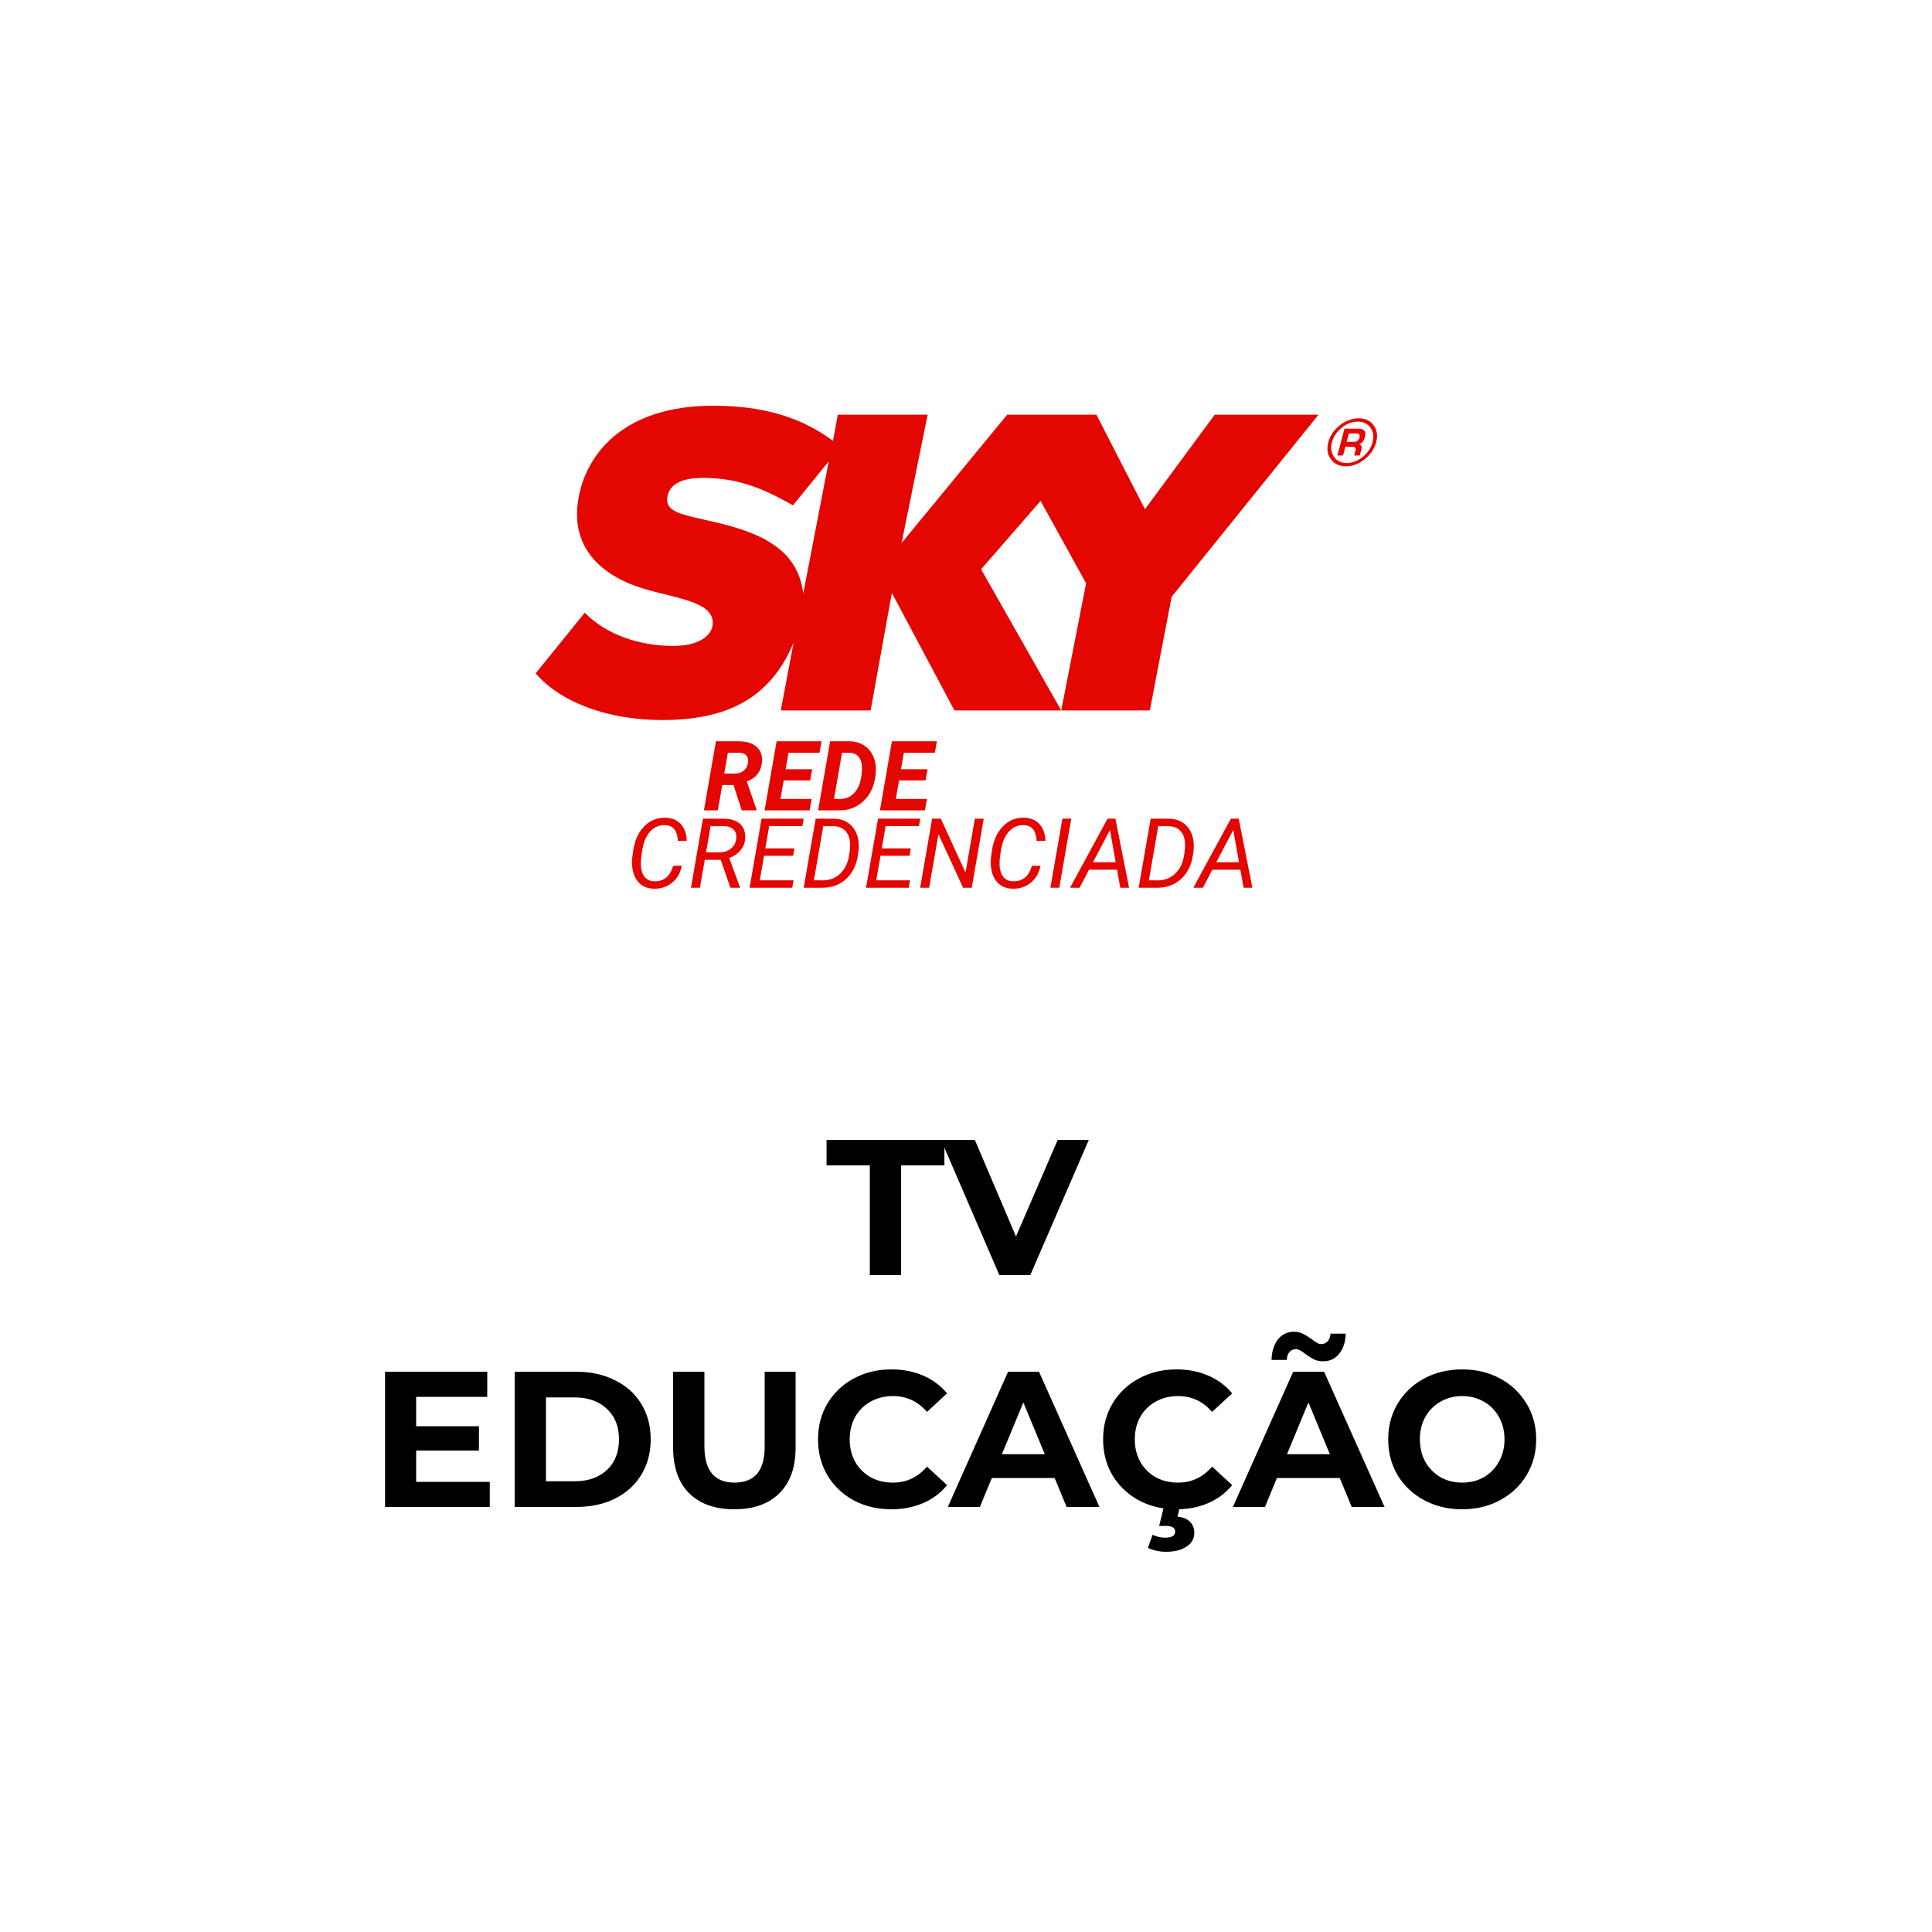 <svg width="100" height="100" viewBox="0 0 100 100" fill="none" xmlns="http://www.w3.org/2000/svg">
<path fill-rule="evenodd" clip-rule="evenodd" d="M41.042 26.159C39.063 25.002 37.744 24.737 36.331 24.737C35.545 24.737 34.666 24.935 34.54 25.728C34.445 26.422 35.074 26.588 36.394 26.886C38.812 27.415 41.262 28.109 41.576 30.721L42.896 23.877L41.042 26.159ZM59.263 26.357L62.875 21.463H68.247L60.645 30.887L59.515 36.772H54.928L56.216 30.192L53.86 25.927L50.782 29.465L54.928 36.772H49.4L46.163 30.689L45.063 36.772H40.414L41.074 33.267C39.817 36.276 37.461 37.269 34.257 37.269C31.556 37.269 29.074 36.409 27.723 34.854L30.268 31.713C31.367 32.838 33.064 33.433 34.854 33.433C36.11 33.433 36.865 32.937 36.895 32.275C36.927 31.151 35.074 30.986 33.378 30.49C31.461 29.928 29.419 28.572 29.953 25.728C30.362 23.546 32.215 21 36.927 21C39.566 21 41.513 21.628 43.115 22.819L43.366 21.463H48.016L46.665 28.109L52.132 21.463H56.75L59.263 26.357Z" fill="#E30601"/>
<path d="M69.701 22.873H70.074C70.228 22.873 70.325 22.799 70.364 22.652C70.402 22.508 70.35 22.436 70.207 22.436H69.816L69.701 22.873ZM69.223 23.575L69.59 22.186H70.298C70.61 22.186 70.728 22.33 70.653 22.618C70.597 22.827 70.493 22.952 70.34 22.994C70.463 23.026 70.505 23.117 70.466 23.267L70.384 23.575H70.092L70.16 23.318C70.194 23.188 70.144 23.122 70.008 23.122H69.635L69.516 23.575H69.223ZM70.276 21.823C69.986 21.823 69.711 21.927 69.45 22.135C69.19 22.344 69.02 22.596 68.942 22.892C68.864 23.188 68.901 23.441 69.05 23.65C69.201 23.859 69.422 23.963 69.712 23.963C70.001 23.963 70.276 23.859 70.536 23.65C70.795 23.441 70.964 23.188 71.042 22.892C71.12 22.597 71.084 22.346 70.935 22.137C70.786 21.927 70.566 21.823 70.276 21.823ZM70.323 21.652C70.663 21.652 70.921 21.773 71.1 22.015C71.277 22.257 71.322 22.549 71.231 22.892C71.141 23.234 70.943 23.527 70.637 23.77C70.331 24.013 70.008 24.135 69.668 24.135C69.324 24.135 69.064 24.013 68.885 23.771C68.706 23.529 68.663 23.236 68.753 22.892C68.843 22.549 69.042 22.257 69.349 22.015C69.655 21.773 69.98 21.652 70.323 21.652" fill="#E30601"/>
<path d="M37.968 40.634H37.384L37.155 41.944H36.435L37.057 38.367L38.241 38.369C38.637 38.369 38.942 38.463 39.155 38.649C39.37 38.836 39.465 39.096 39.44 39.428C39.406 39.919 39.144 40.261 38.654 40.453L39.157 41.904V41.944H38.391L37.968 40.634ZM37.487 40.037L38.022 40.042C38.212 40.039 38.369 39.988 38.492 39.89C38.616 39.79 38.691 39.655 38.715 39.485C38.738 39.326 38.713 39.201 38.639 39.111C38.565 39.021 38.448 38.973 38.288 38.966L37.674 38.964L37.487 40.037Z" fill="#E30601"/>
<path d="M41.936 40.394H40.565L40.398 41.352H42.01L41.906 41.944H39.575L40.197 38.367H42.523L42.417 38.964H40.813L40.663 39.816H42.039L41.936 40.394Z" fill="#E30601"/>
<path d="M42.346 41.944L42.968 38.367L43.995 38.369C44.235 38.374 44.451 38.429 44.643 38.534C44.836 38.637 44.993 38.786 45.112 38.981C45.232 39.176 45.304 39.395 45.328 39.639C45.342 39.782 45.34 39.928 45.324 40.077L45.306 40.207C45.234 40.731 45.028 41.152 44.687 41.469C44.348 41.786 43.936 41.944 43.452 41.944H42.346ZM43.584 38.964L43.169 41.352L43.469 41.354C43.8 41.354 44.065 41.233 44.265 40.99C44.466 40.748 44.582 40.382 44.611 39.892L44.616 39.814C44.621 39.544 44.569 39.336 44.461 39.192C44.353 39.048 44.192 38.973 43.977 38.966L43.584 38.964Z" fill="#E30601"/>
<path d="M47.905 40.394H46.535L46.368 41.352H47.979L47.876 41.944H45.545L46.166 38.367H48.493L48.387 38.964H46.783L46.633 39.816H48.009L47.905 40.394Z" fill="#E30601"/>
<path d="M35.29 44.81C35.221 45.18 35.053 45.474 34.786 45.69C34.521 45.906 34.202 46.009 33.83 45.999C33.609 45.994 33.416 45.94 33.251 45.837C33.085 45.732 32.957 45.583 32.865 45.388C32.773 45.191 32.722 44.974 32.713 44.737C32.706 44.602 32.712 44.471 32.73 44.343L32.772 44.049C32.849 43.511 33.037 43.088 33.337 42.779C33.638 42.468 34.004 42.316 34.435 42.324C34.77 42.331 35.037 42.44 35.233 42.651C35.43 42.861 35.534 43.152 35.545 43.526H35.086C35.065 43.024 34.868 42.754 34.496 42.715L34.415 42.71C34.106 42.702 33.847 42.817 33.639 43.056C33.432 43.294 33.299 43.619 33.238 44.032L33.184 44.403L33.17 44.619C33.16 44.92 33.213 45.16 33.329 45.339C33.447 45.515 33.622 45.607 33.852 45.614C34.102 45.622 34.307 45.562 34.469 45.434C34.633 45.306 34.757 45.101 34.843 44.818L35.29 44.81Z" fill="#E30601"/>
<path d="M37.304 44.503H36.479L36.228 45.95H35.764L36.385 42.373L37.461 42.376C37.836 42.377 38.122 42.472 38.319 42.661C38.515 42.849 38.598 43.105 38.567 43.43C38.549 43.654 38.467 43.851 38.321 44.022C38.177 44.192 37.985 44.321 37.744 44.407L38.299 45.918L38.297 45.95H37.805L37.304 44.503ZM36.545 44.117L37.223 44.12C37.459 44.12 37.658 44.058 37.82 43.933C37.982 43.807 38.077 43.639 38.105 43.43C38.13 43.225 38.089 43.064 37.982 42.948C37.876 42.832 37.714 42.77 37.496 42.764L36.781 42.761L36.545 44.117Z" fill="#E30601"/>
<path d="M41.05 44.297H39.547L39.326 45.565H41.075L41.006 45.95H38.798L39.419 42.373H41.603L41.534 42.761H39.812L39.613 43.911H41.117L41.05 44.297Z" fill="#E30601"/>
<path d="M41.598 45.95L42.22 42.373L43.148 42.376C43.44 42.376 43.691 42.449 43.9 42.594C44.111 42.74 44.263 42.942 44.355 43.199C44.446 43.454 44.473 43.741 44.436 44.059L44.411 44.238C44.339 44.759 44.137 45.175 43.804 45.486C43.472 45.795 43.054 45.95 42.551 45.95H41.598ZM42.613 42.761L42.127 45.565L42.581 45.567C42.928 45.567 43.222 45.459 43.463 45.243C43.705 45.026 43.862 44.73 43.934 44.353C43.992 44.052 44.011 43.796 43.993 43.584C43.969 43.331 43.885 43.132 43.74 42.99C43.596 42.846 43.403 42.77 43.161 42.764L42.613 42.761Z" fill="#E30601"/>
<path d="M47.079 44.297H45.576L45.355 45.565H47.104L47.035 45.95H44.826L45.448 42.373H47.632L47.563 42.761H45.841L45.642 43.911H47.145L47.079 44.297Z" fill="#E30601"/>
<path d="M50.297 45.95H49.85L48.573 43.174L48.091 45.95H47.627L48.248 42.373H48.696L49.975 45.162L50.459 42.373H50.919L50.297 45.95Z" fill="#E30601"/>
<path d="M53.857 44.81C53.788 45.18 53.62 45.474 53.353 45.69C53.088 45.906 52.769 46.009 52.398 45.999C52.176 45.994 51.983 45.94 51.818 45.837C51.653 45.732 51.524 45.583 51.432 45.388C51.34 45.191 51.29 44.974 51.28 44.737C51.273 44.602 51.279 44.471 51.297 44.343L51.339 44.049C51.416 43.511 51.604 43.088 51.904 42.779C52.205 42.468 52.571 42.316 53.002 42.324C53.338 42.331 53.604 42.44 53.8 42.651C53.997 42.861 54.101 43.152 54.112 43.526H53.653C53.632 43.024 53.435 42.754 53.063 42.715L52.982 42.71C52.673 42.702 52.414 42.817 52.206 43.056C52 43.294 51.866 43.619 51.806 44.032L51.752 44.403L51.737 44.619C51.727 44.92 51.78 45.16 51.897 45.339C52.014 45.515 52.189 45.607 52.42 45.614C52.669 45.622 52.874 45.562 53.036 45.434C53.2 45.306 53.325 45.101 53.41 44.818L53.857 44.81Z" fill="#E30601"/>
<path d="M54.827 45.95H54.368L54.989 42.373H55.449L54.827 45.95Z" fill="#E30601"/>
<path d="M57.817 45.017H56.368L55.879 45.95H55.385L57.328 42.373H57.733L58.441 45.95H57.986L57.817 45.017ZM56.572 44.629H57.748L57.451 42.96L56.572 44.629Z" fill="#E30601"/>
<path d="M58.937 45.95L59.559 42.373L60.487 42.376C60.779 42.376 61.029 42.449 61.239 42.594C61.45 42.74 61.602 42.942 61.694 43.199C61.785 43.454 61.812 43.741 61.775 44.059L61.75 44.238C61.678 44.759 61.476 45.175 61.143 45.486C60.811 45.795 60.393 45.95 59.89 45.95H58.937ZM59.952 42.761L59.465 45.565L59.92 45.567C60.267 45.567 60.561 45.459 60.802 45.243C61.044 45.026 61.201 44.73 61.273 44.353C61.331 44.052 61.35 43.796 61.332 43.584C61.308 43.331 61.224 43.132 61.079 42.99C60.935 42.846 60.742 42.77 60.5 42.764L59.952 42.761Z" fill="#E30601"/>
<path d="M64.199 45.017H62.75L62.261 45.95H61.767L63.71 42.373H64.116L64.823 45.95H64.369L64.199 45.017ZM62.954 44.629H64.13L63.833 42.96L62.954 44.629Z" fill="#E30601"/>
<path d="M45.022 60.32H42.782V59H48.882V60.32H46.642V66H45.022V60.32ZM56.357 59L53.327 66H51.727L48.707 59H50.457L52.587 64L54.747 59H56.357ZM25.35 76.7V78H19.93V71H25.22V72.3H21.54V73.82H24.79V75.08H21.54V76.7H25.35ZM26.639 71H29.819C30.579 71 31.249 71.147 31.829 71.44C32.415 71.727 32.869 72.133 33.189 72.66C33.515 73.187 33.679 73.8 33.679 74.5C33.679 75.2 33.515 75.813 33.189 76.34C32.869 76.867 32.415 77.277 31.829 77.57C31.249 77.857 30.579 78 29.819 78H26.639V71ZM29.739 76.67C30.439 76.67 30.995 76.477 31.409 76.09C31.829 75.697 32.039 75.167 32.039 74.5C32.039 73.833 31.829 73.307 31.409 72.92C30.995 72.527 30.439 72.33 29.739 72.33H28.259V76.67H29.739ZM38.01 78.12C37.01 78.12 36.23 77.843 35.67 77.29C35.117 76.737 34.84 75.947 34.84 74.92V71H36.46V74.86C36.46 76.113 36.98 76.74 38.02 76.74C38.527 76.74 38.914 76.59 39.18 76.29C39.447 75.983 39.58 75.507 39.58 74.86V71H41.18V74.92C41.18 75.947 40.9 76.737 40.34 77.29C39.787 77.843 39.01 78.12 38.01 78.12ZM46.131 78.12C45.418 78.12 44.771 77.967 44.191 77.66C43.618 77.347 43.164 76.917 42.831 76.37C42.505 75.817 42.341 75.193 42.341 74.5C42.341 73.807 42.505 73.187 42.831 72.64C43.164 72.087 43.618 71.657 44.191 71.35C44.771 71.037 45.421 70.88 46.141 70.88C46.748 70.88 47.294 70.987 47.781 71.2C48.275 71.413 48.688 71.72 49.021 72.12L47.981 73.08C47.508 72.533 46.921 72.26 46.221 72.26C45.788 72.26 45.401 72.357 45.061 72.55C44.721 72.737 44.455 73 44.261 73.34C44.075 73.68 43.981 74.067 43.981 74.5C43.981 74.933 44.075 75.32 44.261 75.66C44.455 76 44.721 76.267 45.061 76.46C45.401 76.647 45.788 76.74 46.221 76.74C46.921 76.74 47.508 76.463 47.981 75.91L49.021 76.87C48.688 77.277 48.275 77.587 47.781 77.8C47.288 78.013 46.738 78.12 46.131 78.12ZM54.588 76.5H51.338L50.718 78H49.058L52.178 71H53.778L56.908 78H55.208L54.588 76.5ZM54.078 75.27L52.968 72.59L51.858 75.27H54.078ZM60.887 78.12C60.174 78.12 59.527 77.967 58.947 77.66C58.374 77.347 57.92 76.917 57.587 76.37C57.26 75.817 57.097 75.193 57.097 74.5C57.097 73.807 57.26 73.187 57.587 72.64C57.92 72.087 58.374 71.657 58.947 71.35C59.527 71.037 60.177 70.88 60.897 70.88C61.504 70.88 62.05 70.987 62.537 71.2C63.03 71.413 63.444 71.72 63.777 72.12L62.737 73.08C62.264 72.533 61.677 72.26 60.977 72.26C60.544 72.26 60.157 72.357 59.817 72.55C59.477 72.737 59.21 73 59.017 73.34C58.83 73.68 58.737 74.067 58.737 74.5C58.737 74.933 58.83 75.32 59.017 75.66C59.21 76 59.477 76.267 59.817 76.46C60.157 76.647 60.544 76.74 60.977 76.74C61.677 76.74 62.264 76.463 62.737 75.91L63.777 76.87C63.444 77.277 63.03 77.587 62.537 77.8C62.044 78.013 61.494 78.12 60.887 78.12ZM60.347 80.32C60.174 80.32 60.004 80.3 59.837 80.26C59.67 80.227 59.53 80.177 59.417 80.11L59.657 79.44C59.87 79.54 60.087 79.59 60.307 79.59C60.654 79.59 60.827 79.483 60.827 79.27C60.827 79.077 60.664 78.98 60.337 78.98H59.997L60.257 77.92H61.087L60.947 78.5C61.24 78.533 61.457 78.623 61.597 78.77C61.744 78.923 61.817 79.11 61.817 79.33C61.817 79.637 61.684 79.877 61.417 80.05C61.15 80.23 60.794 80.32 60.347 80.32ZM69.344 76.5H66.094L65.474 78H63.814L66.934 71H68.534L71.664 78H69.964L69.344 76.5ZM68.834 75.27L67.724 72.59L66.614 75.27H68.834ZM68.484 70.46C68.304 70.46 68.144 70.427 68.004 70.36C67.871 70.287 67.721 70.19 67.554 70.07C67.448 69.99 67.358 69.93 67.284 69.89C67.218 69.85 67.151 69.83 67.084 69.83C66.944 69.83 66.831 69.88 66.744 69.98C66.658 70.073 66.611 70.21 66.604 70.39H65.814C65.828 69.943 65.938 69.59 66.144 69.33C66.358 69.063 66.638 68.93 66.984 68.93C67.158 68.93 67.311 68.967 67.444 69.04C67.584 69.107 67.741 69.203 67.914 69.33C68.021 69.41 68.108 69.47 68.174 69.51C68.248 69.55 68.318 69.57 68.384 69.57C68.518 69.57 68.628 69.523 68.714 69.43C68.808 69.33 68.858 69.197 68.864 69.03H69.654C69.641 69.463 69.528 69.81 69.314 70.07C69.108 70.33 68.831 70.46 68.484 70.46ZM75.683 78.12C74.956 78.12 74.3 77.963 73.713 77.65C73.133 77.337 72.676 76.907 72.343 76.36C72.016 75.807 71.853 75.187 71.853 74.5C71.853 73.813 72.016 73.197 72.343 72.65C72.676 72.097 73.133 71.663 73.713 71.35C74.3 71.037 74.956 70.88 75.683 70.88C76.41 70.88 77.063 71.037 77.643 71.35C78.223 71.663 78.68 72.097 79.013 72.65C79.346 73.197 79.513 73.813 79.513 74.5C79.513 75.187 79.346 75.807 79.013 76.36C78.68 76.907 78.223 77.337 77.643 77.65C77.063 77.963 76.41 78.12 75.683 78.12ZM75.683 76.74C76.096 76.74 76.47 76.647 76.803 76.46C77.136 76.267 77.396 76 77.583 75.66C77.776 75.32 77.873 74.933 77.873 74.5C77.873 74.067 77.776 73.68 77.583 73.34C77.396 73 77.136 72.737 76.803 72.55C76.47 72.357 76.096 72.26 75.683 72.26C75.27 72.26 74.896 72.357 74.563 72.55C74.23 72.737 73.966 73 73.773 73.34C73.586 73.68 73.493 74.067 73.493 74.5C73.493 74.933 73.586 75.32 73.773 75.66C73.966 76 74.23 76.267 74.563 76.46C74.896 76.647 75.27 76.74 75.683 76.74Z" fill="black"/>
</svg>
